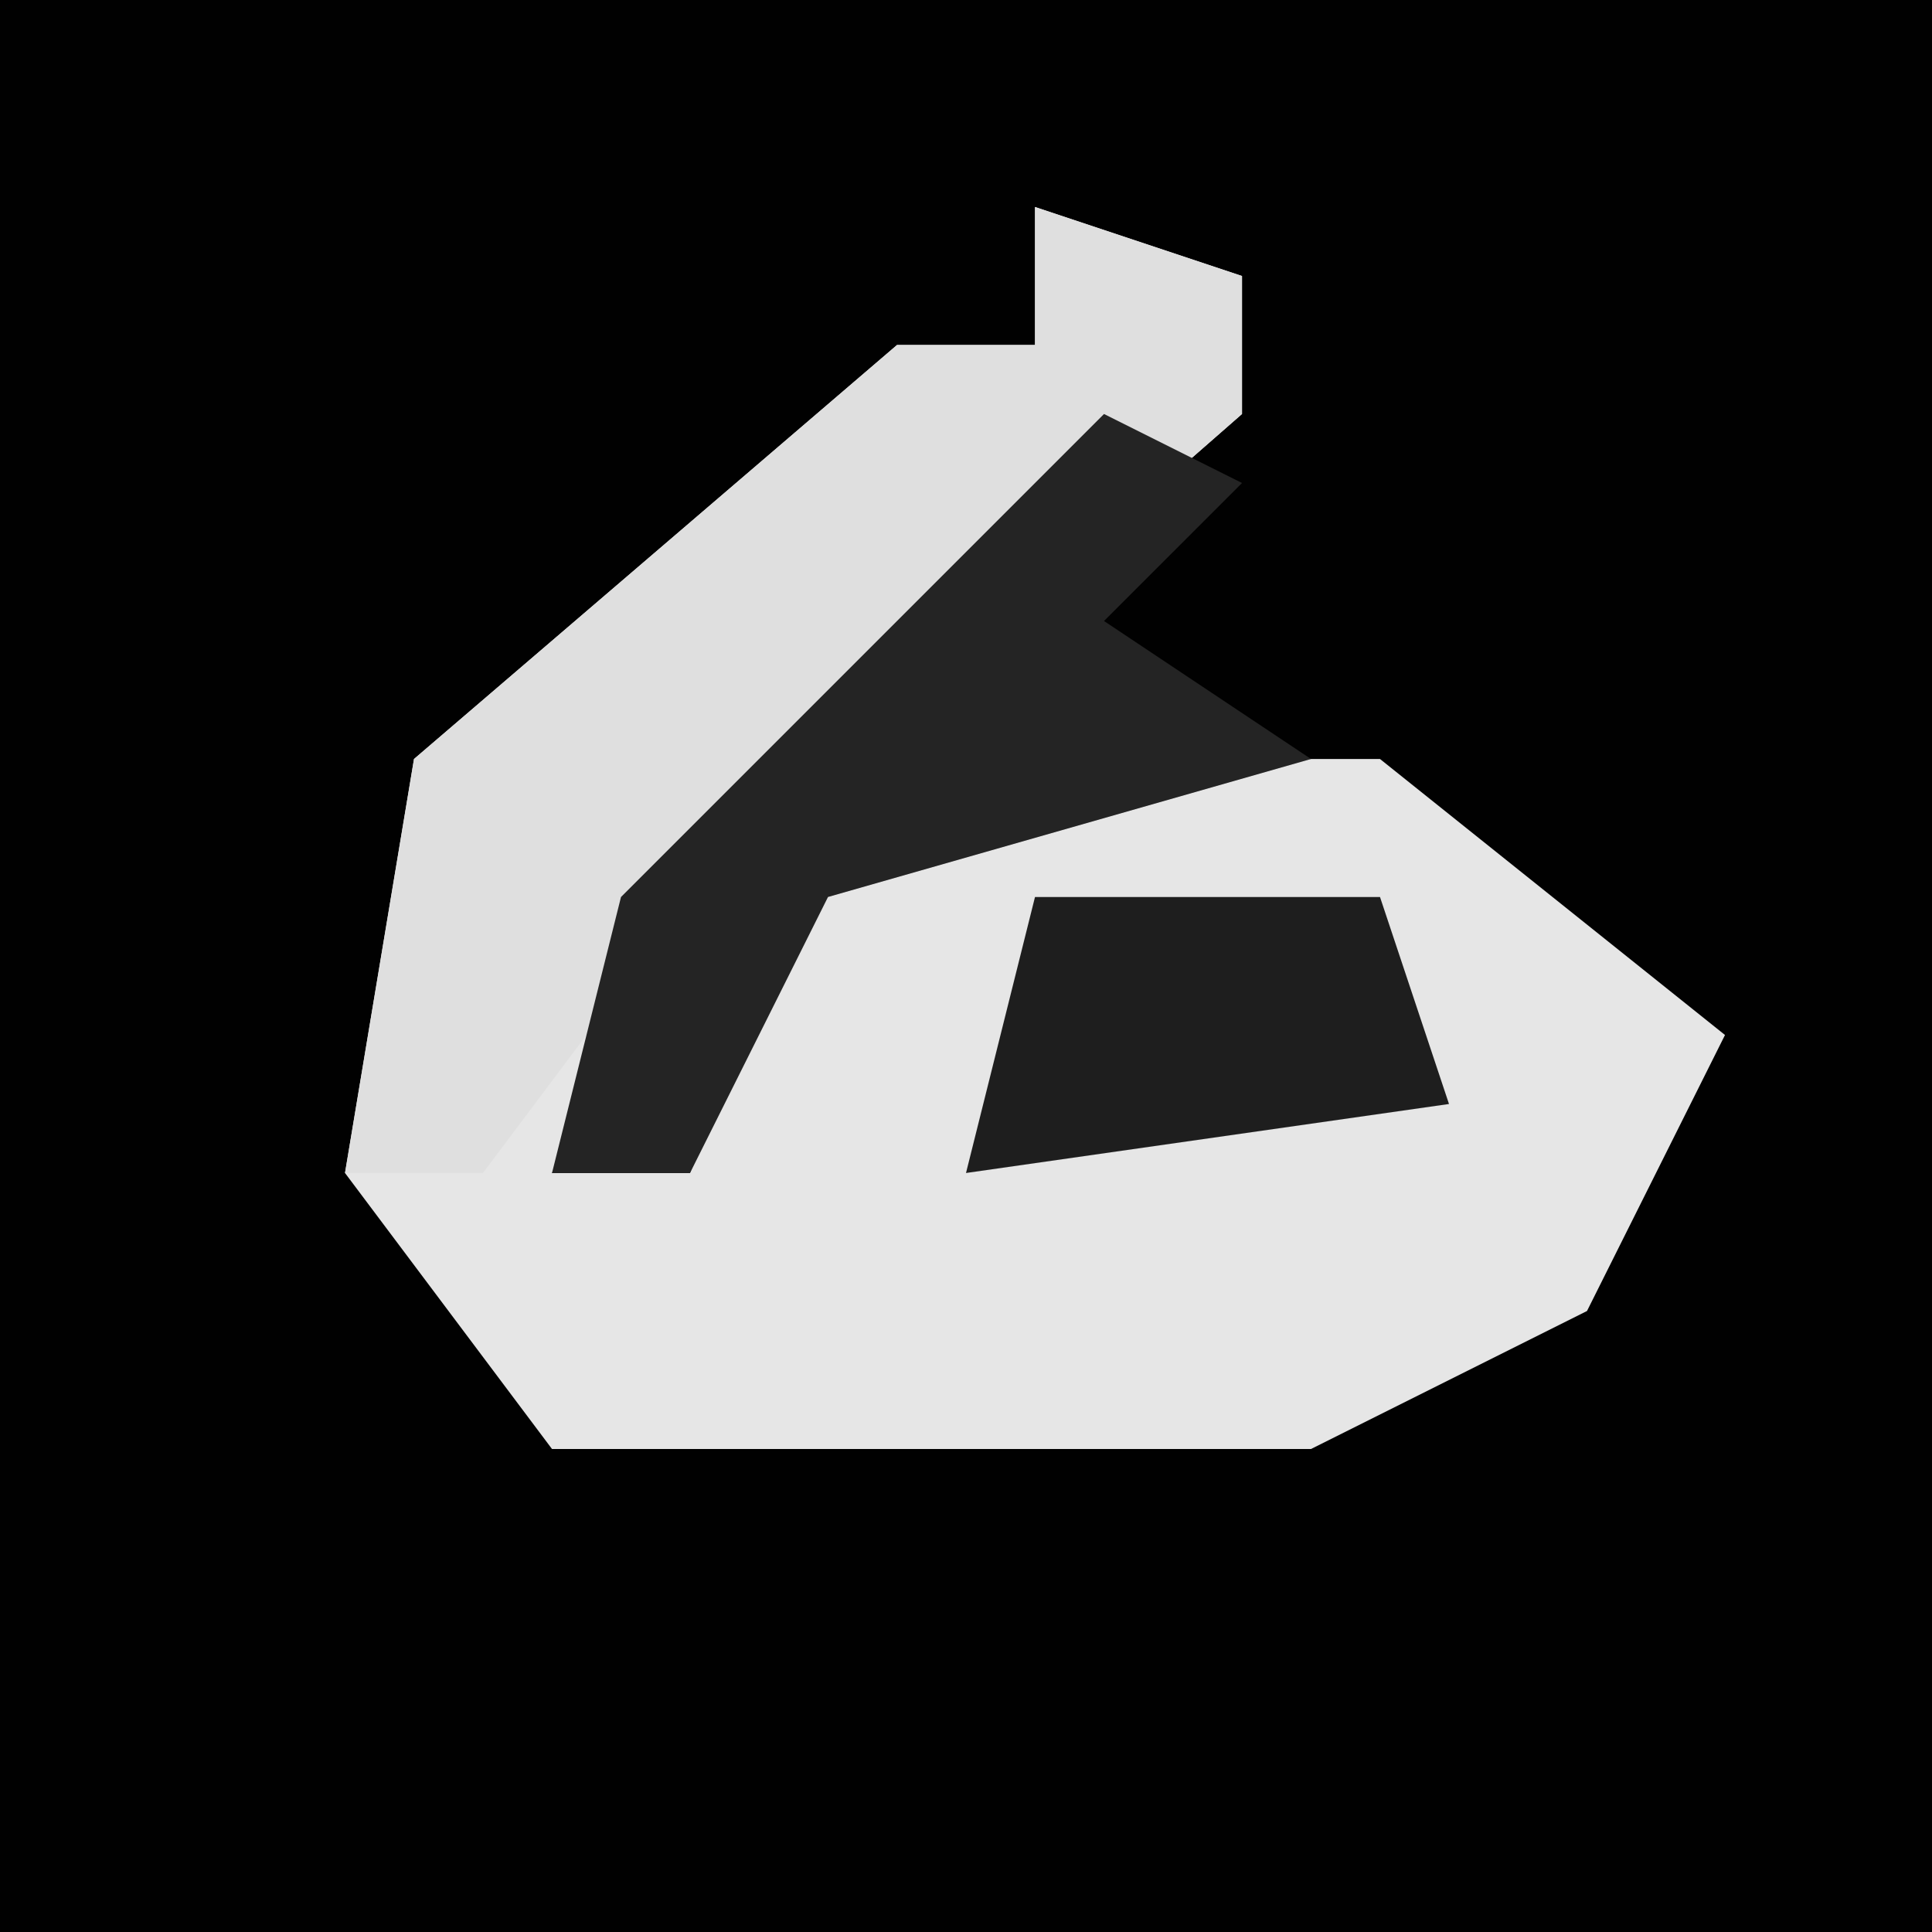 <?xml version="1.0" encoding="UTF-8"?>
<svg version="1.1" xmlns="http://www.w3.org/2000/svg" width="28" height="28">
<path d="M0,0 L28,0 L28,28 L0,28 Z " fill="#010101" transform="translate(0,0)"/>
<path d="M0,0 L3,1 L3,3 L-5,10 L-7,14 L-5,14 L-3,9 L-2,8 L5,8 L10,12 L8,16 L4,18 L-7,18 L-10,14 L-9,8 L-2,2 L0,2 Z " fill="#E6E6E6" transform="translate(15,3)"/>
<path d="M0,0 L3,1 L3,3 L-5,10 L-8,14 L-10,14 L-9,8 L-2,2 L0,2 Z " fill="#DFDFDF" transform="translate(15,3)"/>
<path d="M0,0 L2,1 L0,3 L3,5 L-4,7 L-6,11 L-8,11 L-7,7 Z " fill="#242424" transform="translate(16,6)"/>
<path d="M0,0 L5,0 L6,3 L-1,4 Z " fill="#1E1E1E" transform="translate(15,13)"/>
</svg>
